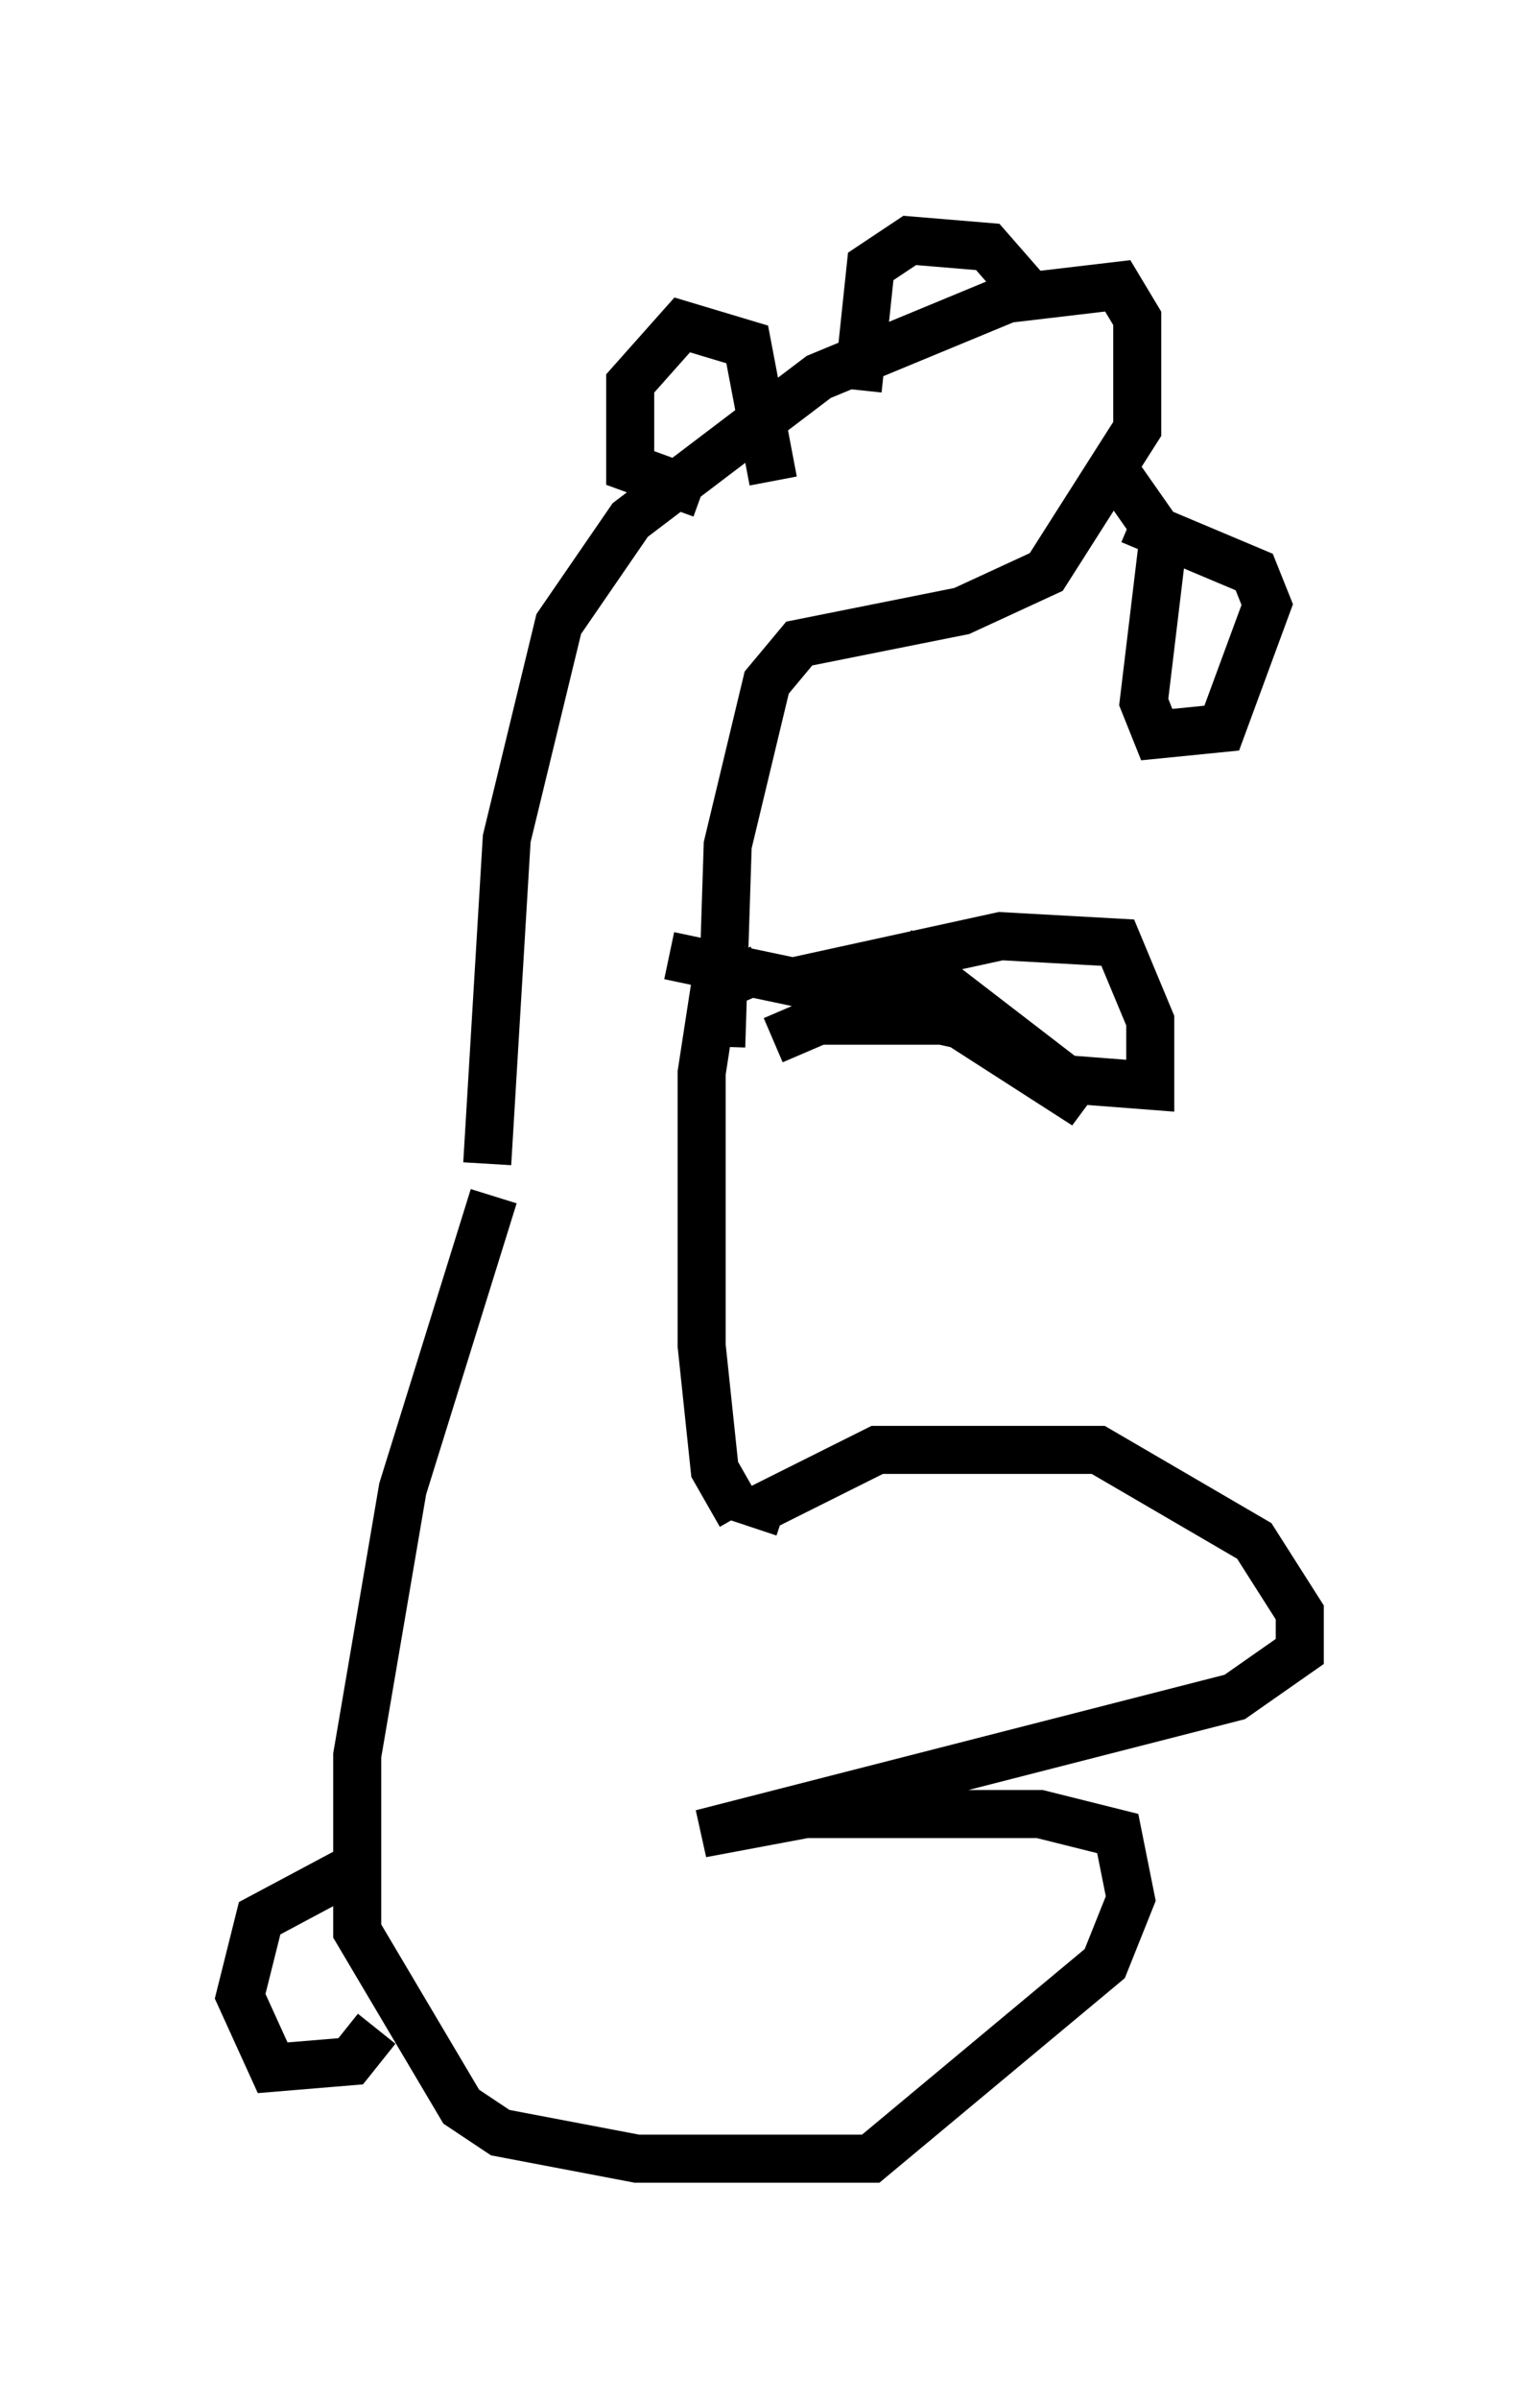 <?xml version="1.0" encoding="utf-8" ?>
<svg baseProfile="full" height="49.918" version="1.1" width="32.057" xmlns="http://www.w3.org/2000/svg" xmlns:ev="http://www.w3.org/2001/xml-events" xmlns:xlink="http://www.w3.org/1999/xlink"><defs /><rect fill="white" height="49.918" width="32.057" x="0" y="0" /><path d="M11.901, 17.449 m-1.624, 7.442 l-1.894, 6.089 -0.947, 5.548 l0.0, 3.654 2.165, 3.654 l0.812, 0.541 2.842, 0.541 l4.871, 0.0 4.871, -4.059 l0.541, -1.353 -0.271, -1.353 l-1.624, -0.406 -4.871, 0.0 l-2.165, 0.406 11.096, -2.842 l1.353, -0.947 0.0, -0.812 l-0.947, -1.488 -3.248, -1.894 l-4.601, 0.0 -2.436, 1.218 l-0.135, 0.406 m-0.271, -0.271 l-0.541, -0.947 -0.271, -2.571 l0.0, -5.683 0.271, -1.759 l0.947, -0.406 m0.271, 1.488 l0.947, -0.406 2.571, 0.0 l1.218, 0.271 1.759, 1.488 l-3.789, -2.436 -1.759, -0.135 m-3.112, -0.541 l2.571, 0.541 4.33, -0.947 l2.436, 0.135 0.677, 1.624 l0.0, 1.353 -1.759, -0.135 l-3.518, -2.706 m-8.525, 4.465 l0.406, -6.766 1.083, -4.465 l1.488, -2.165 3.924, -2.977 l3.924, -1.624 2.3, -0.271 l0.406, 0.677 0.0, 2.3 l-1.894, 2.977 -1.759, 0.812 l-3.383, 0.677 -0.677, 0.812 l-0.812, 3.383 -0.135, 4.195 m8.254, -11.908 l0.947, 1.353 -0.406, 3.383 l0.271, 0.677 1.353, -0.135 l0.947, -2.571 -0.271, -0.677 l-2.571, -1.083 m-8.931, -0.541 l-1.488, -0.541 0.0, -1.759 l1.083, -1.218 1.353, 0.406 l0.541, 2.842 m1.759, -1.894 l0.271, -2.571 0.812, -0.541 l1.624, 0.135 0.947, 1.083 m-14.073, 32.611 l-2.03, 1.083 -0.406, 1.624 l0.677, 1.488 1.624, -0.135 l0.541, -0.677 " fill="none" stroke="black" stroke-width="1" /></svg>